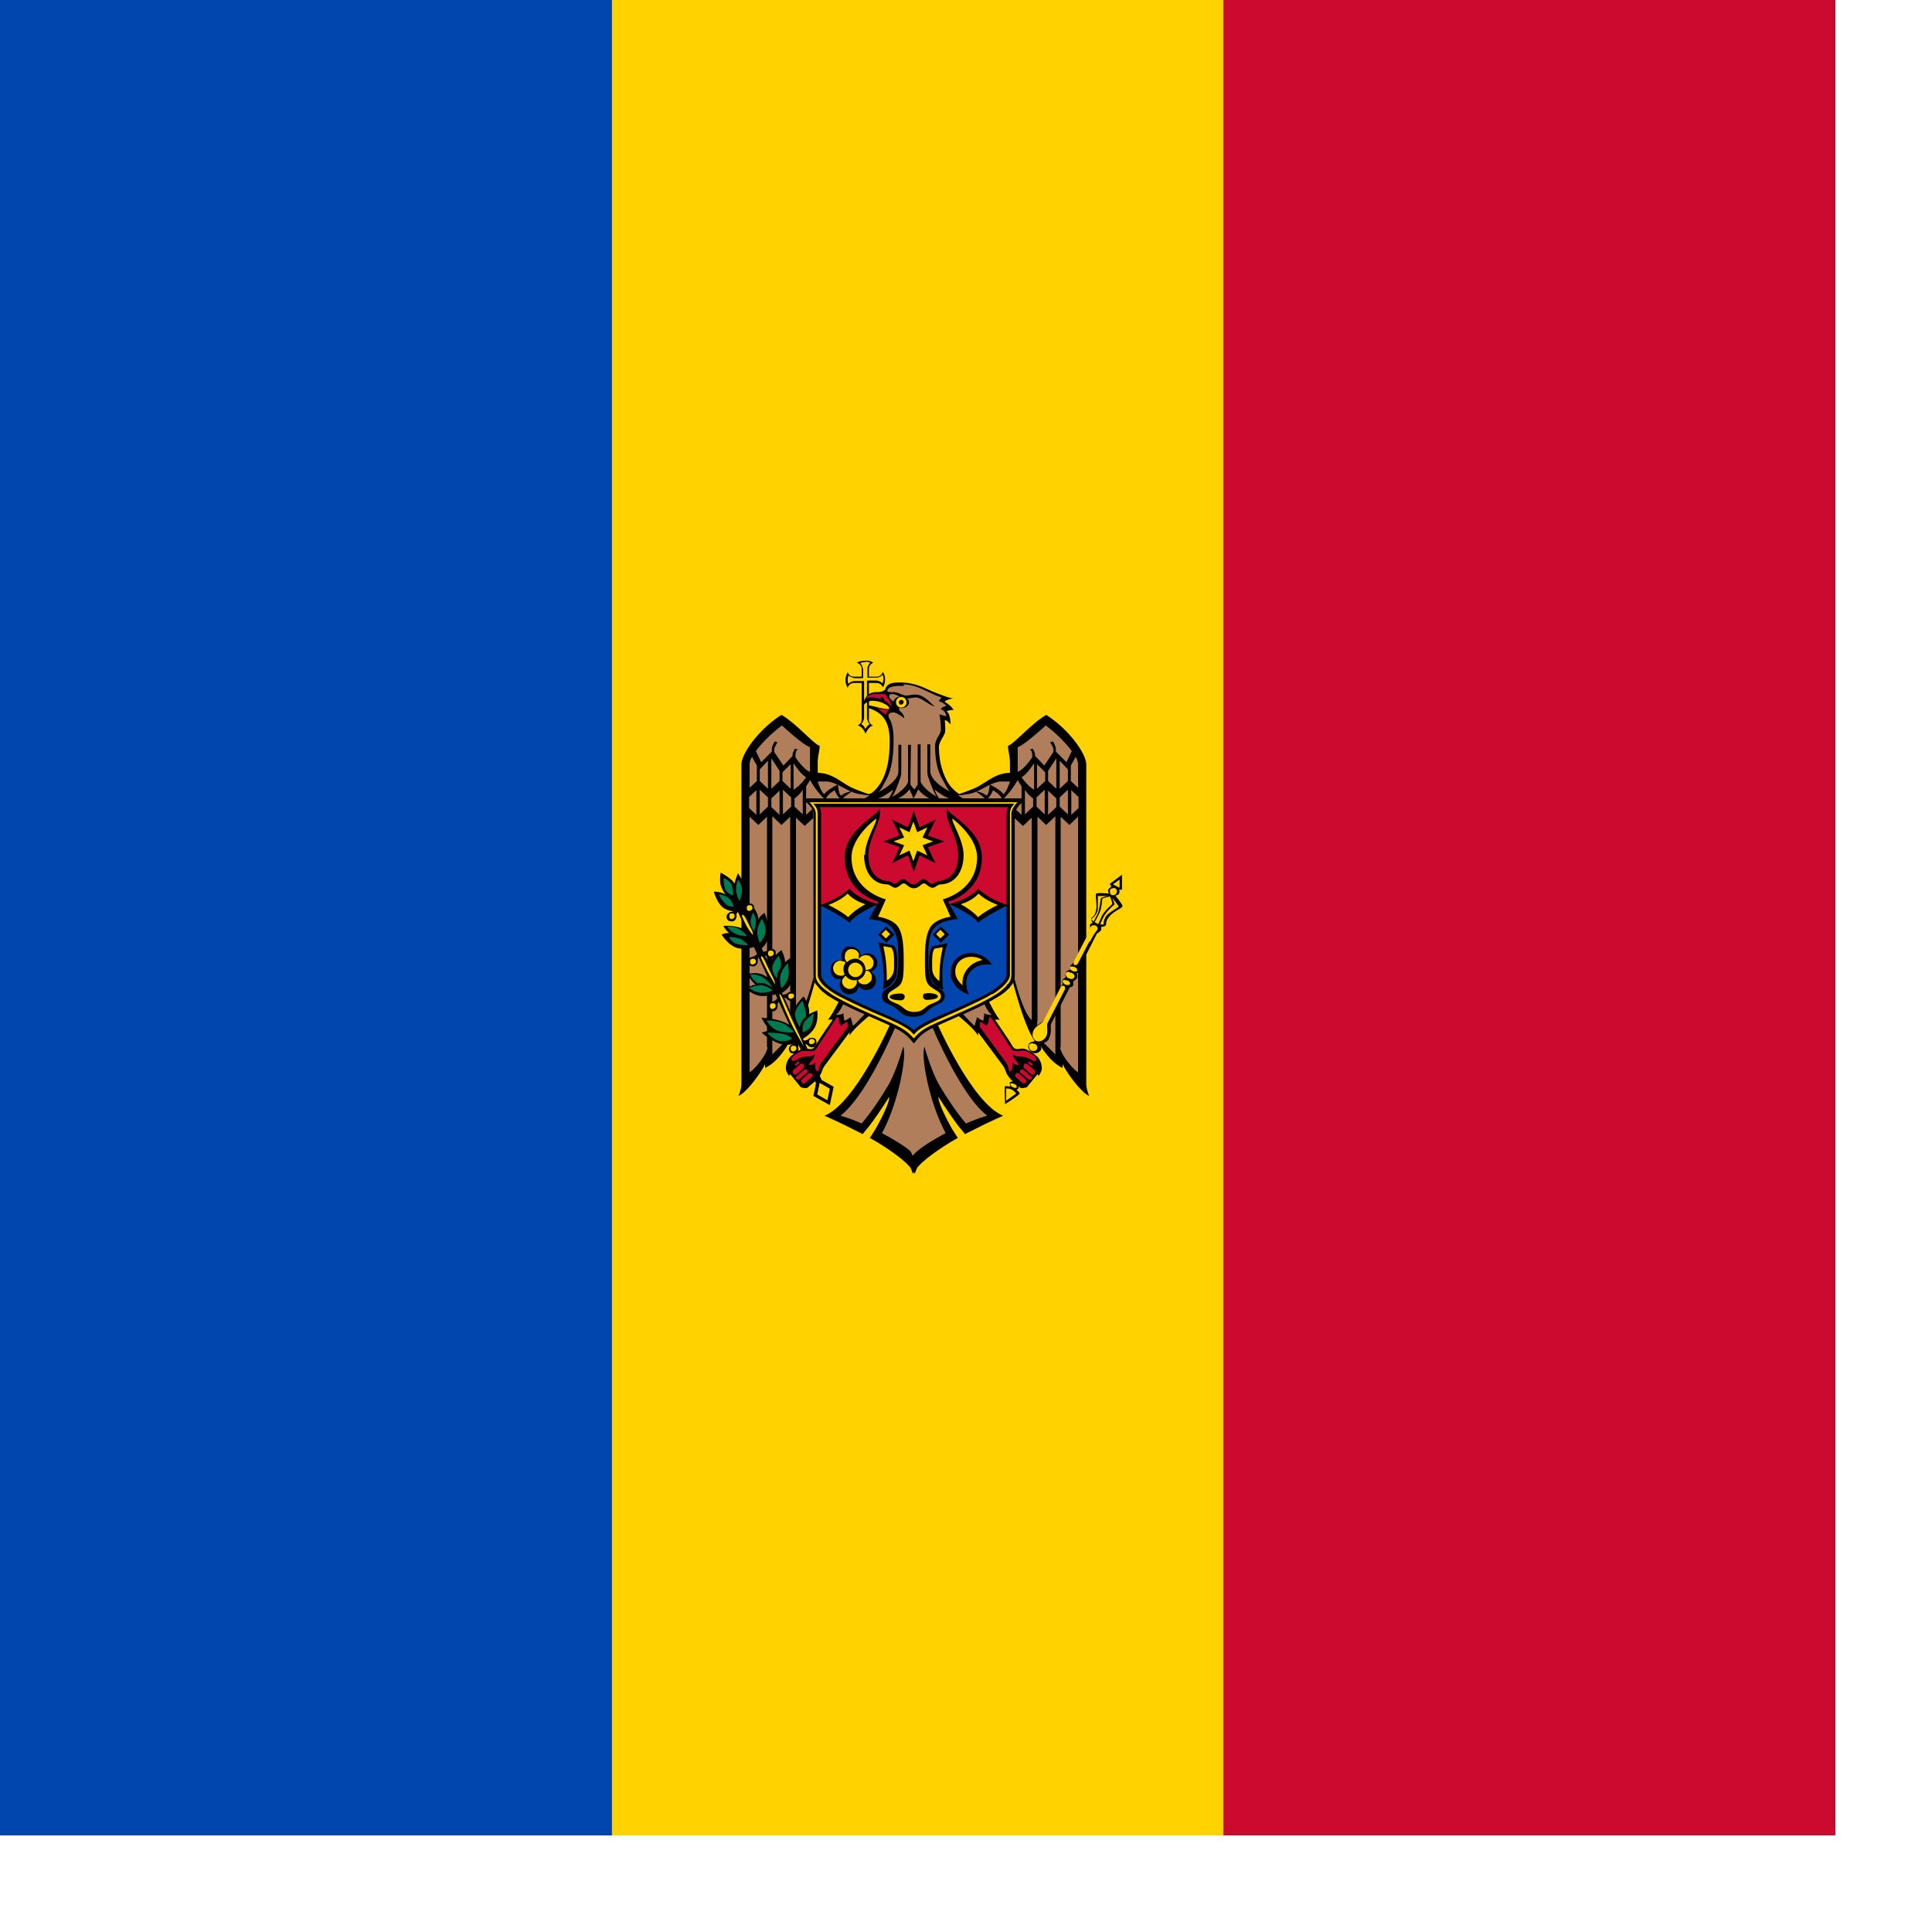 <svg xmlns="http://www.w3.org/2000/svg" viewBox="0 0 40 40"><defs><clipPath><path fill="none" stroke-width="0" d="M0 0h38v38H0z"/></clipPath></defs><g fill-rule="evenodd" clip-path="url(#a)"><path fill="#cc092f" d="M0 0h38v38H0z"/><path fill="#ffd200" d="M0 0h25.33v38H0z"/><path fill="#0046ae" d="M0 0h12.67v38H0z"/></g><path fill-rule="evenodd" d="M17.9 13.68c-.06 0-.11.01-.16.04.06.02.1.07.1.13v.16h-.16c-.06 0-.11-.04-.13-.09-.06.1-.06.22 0 .32.02-.06.07-.1.13-.1h.16v.75s0 .05-.02.08c-.02.02-.04.04-.06.05.07.01.14.11.16.17.02-.05.08-.16.16-.17-.03 0-.05-.03-.07-.05s-.02-.05-.02-.08v-.75h.16c.06 0 .11.04.13.09.06-.1.06-.22 0-.32-.02.06-.07.1-.13.1h-.16v-.16c0-.06.04-.11.09-.13-.05-.03-.1-.05-.16-.04Z"/><path fill="#ffd200" fill-rule="evenodd" d="M17.9 13.71s-.06 0-.09.02c.02.02.03.03.04.06 0 .02.02.05.02.07v.18h-.18s-.09-.02-.12-.06c-.01.03-.02.06-.02.09s0 .06.02.09c.03-.04.08-.06.13-.06h.19v.77s-.02.09-.06.12c.02.01.04.03.06.05l.03.06c0-.02.02-.04.03-.06.02-.02.04-.04.06-.05-.02-.01-.03-.03-.04-.05 0-.02-.02-.04-.02-.07v-.78h.19s.05 0 .07.02c.02 0 .04.02.06.04.01-.03.02-.06.02-.09s0-.06-.02-.09c-.03.04-.08.06-.13.06h-.18v-.18s0-.05.02-.07c0-.02.02-.04.04-.06a.3.3 0 0 0-.09-.02"/><path fill-rule="evenodd" d="M19.86 16.44a.8.8 0 0 1-.23-.23c-.13-.22-.19-.48-.19-.75 0-.11.13-.24.13-.33 0-.07 0-.15-.01-.22.05 0 .12.09.12.09s0-.23-.08-.27c0 0 .03-.03.14-.03-.03-.08-.18-.17-.18-.17 0-.01.02-.03.04-.03.04-.02.08-.03.13-.04-.05-.01-.1-.02-.15-.04-.14-.05-.27-.1-.4-.16-.17-.08-.35-.13-.54-.13-.08 0-.19 0-.25.05-.06.04-.05.09-.08.11-.05.04-.13.04-.17.04-.26 0-.27.28-.27.28s.07-.1.19-.1c.2 0 .35.11.35.15 0 .02-.02.02-.02.02-.13 0-.32-.07-.43-.08v.05c.23.08.46.19.46.69 0 .32-.04.64-.2.89a.8.8 0 0 1-.23.23l.94.17.94-.17Z"/><path fill-rule="evenodd" d="m18.92 16.23-.94.21s-.24-.08-.38-.15c-.25-.14-.38-.28-.67-.29v-.22c0-.12.04-.23.04-.34-.12-.03-.47-.45-.79-.64-.47.3-.83.8-.83 1.03v6.62c0 .1-.06.24-.06.24.17-.07.48-.5.55-.66v.08c.26-.12.45-.43.53-.59v.08c.24-.2.53-1.39.53-1.39l.49.48s-.18.36-.25.42h.1c-.03.05-.28.4-.35.53-.07.12-.12.07-.23.07-.09 0-.3.15-.33.21a.36.36 0 0 0-.06.2c0 .07.07.16.07.16 0-.02.01-.03.02-.04l.22.27s.12.04.15 0c.09-.08.17-.13.25-.25.04-.06.04-.12.09-.19l.52-.7v.07c.09-.16.47-.46.47-.46l.39.18s-.73 1.68-1.38 1.94c0 0 .28.12.63.3l.16.08.14-.17c.21-.28.41-.6.41-.6.01.08-.1.34-.28.66l-.12.19.14.08c.34.21.67.44.79.66l.08-.21-.08-.21v-7.39l.04-.11-.04-.17Z"/><path fill="#b07e5b" fill-rule="evenodd" d="M18.92 23.9c-.12-.13-.38-.29-.66-.44.34-.62.52-1.6.44-1.79 0 0-.14.51-.31.8-.16.27-.36.57-.55.79-.14-.06-.29-.12-.44-.16.57-.44 1.16-1.89 1.16-1.89l-.6-.28s-.23.26-.3.31c0 0-.03-.13-.05-.18 0 0-.09.07-.13.07l-.02-.15c-.06.04-.16.03-.16.03.09-.04.19-.29.19-.29l-.58-.77s-.2.97-.43 1.17v-4.19l.18.17.28-.26v-.2l-.25.23v-.59s.06-.09.08-.13c.04.07.17.28.32.41.02-.1.19-.2.19-.2s.06.16.15.2c.03-.06.22-.18.22-.18s-.16.02-.23.09c-.06-.01-.07-.23-.07-.23s-.24.12-.28.2c-.05-.01-.12-.19-.14-.26h.18c.07 0 .15.03.24.07.1.05.2.11.3.15.12.05.3.06.35.07-.06.04-.13.08-.2.12 0 0 .28 0 .48-.1.07-.04.14-.09.21-.14-.03.09-.08.17-.14.24.29-.02.44-.19.48-.25.03.07.06.14.11.2h.11v7.18l-.11.21Zm-2.15-8.44v.52c-.11-.04-.24-.21-.3-.3v-.05s0-.04.01-.06c0-.02.02-.04.04-.05l-.06-.02s-.05.08-.05.12v.03l-.19.2-.19-.28v-.07s.04-.1.07-.13l-.06-.02s-.06.1-.06.15v.06l-.22.22-.11-.23c.13-.18.34-.38.54-.53 0 0 .43.4.58.45Zm-1.1.38v.33l-.15.14v-.48c0-.06.02-.11.05-.16l.1.18Zm.47.13v.2l-.17.16v-.63l.17.26Zm-.24.36-.17-.16v-.24l.17-.18zm.79-.24a.9.9 0 0 1-.26.26v-.55s.15.24.26.29m-.32-.27v.51l-.17-.16v-.18zm-.71.54v.51l-.15-.14v-.23zm.24.16v.18l-.17.16v-.51l.17.16Zm.24-.16v.51l-.17-.16v-.18l.17-.16Zm.24.16v.18l-.17.16v-.51l.17.16Zm.24.34-.17-.16v-.17c.06-.04.12-.1.17-.18zm-.44.22.18-.17v4.19l.02.34-.39.39V16.9l.18.17Zm-.29 4.6c0 .13-.25.45-.37.52v-5.29l.18.17.18-.17v4.77Z"/><path fill="#cc092f" fill-rule="evenodd" d="m17.41 21.24.13-.09.02.1-.55.75c-.04.05-.07.19-.07.19s-.06-.03-.06-.08V22c-.02.02-.03.03-.06.04-.02 0-.04.01-.07.01 0-.06.12-.13.12-.22-.09.07-.17.03-.27.06-.11.04-.15.08-.18.08-.02 0-.04-.04-.03-.06.01-.04.15-.14.25-.16.02 0 .21.04.25-.02l.43-.66s.03 0 .04-.02c0 0 0 .12.04.16Zm-.86.74v.03l-.06.05h-.03v-.03l.06-.05h.01Zm.09.06s.02.05 0 .07-.15.13-.15.13c-.02.02-.05.01-.07-.01a.09.09 0 0 1 0-.07l.15-.13s.02 0 .03-.01c.02 0 .03 0 .04.02m.08.1v.06s0 .01-.01.01-.15.13-.15.13c-.02.02-.05.01-.07 0s-.01-.02-.01-.03 0-.02.02-.03l.15-.13.02-.01c.02 0 .03 0 .04.02Zm.05.08h.02s.01 0 .02.01c.02.02.02.05 0 .07l-.15.13s-.02.01-.03 0c-.01 0-.02 0-.03-.02s-.01-.02-.01-.03 0-.02.01-.03l.15-.13z"/><path fill-rule="evenodd" d="m18.92 16.23.94.21s.24-.08.38-.15c.25-.14.38-.28.67-.29v-.22c0-.12-.04-.23-.04-.34.12-.03.47-.45.79-.64.47.3.83.8.83 1.03v6.62c0 .1.06.24.06.24-.17-.07-.48-.5-.55-.66v.08c-.26-.12-.45-.43-.53-.59v.08c-.24-.2-.53-1.39-.53-1.39l-.49.48s.18.36.25.42h-.1c.03.05.28.4.35.53.07.12.12.07.23.07.09 0 .3.15.33.21.04.06.06.13.06.2s-.07.16-.07.16c0-.02-.01-.03-.02-.04l-.22.27s-.12.04-.15 0c-.09-.08-.17-.13-.25-.25-.04-.06-.04-.12-.09-.19l-.52-.7v.07c-.09-.16-.47-.46-.47-.46l-.39.18s.73 1.68 1.38 1.94c0 0-.28.12-.63.3l-.16.08-.14-.17c-.21-.28-.41-.6-.41-.6-.01.08.1.34.28.66l.12.19-.14.08c-.34.21-.67.44-.79.66l-.08-.21.08-.21v-7.39l-.04-.11.04-.17Z"/><path fill="#b07e5b" fill-rule="evenodd" d="M18.92 23.9c.12-.13.38-.29.66-.44-.34-.62-.52-1.6-.44-1.79 0 0 .14.51.31.8.16.27.36.57.55.79.14-.06.29-.12.44-.16-.57-.44-1.16-1.89-1.16-1.89l.6-.28s.23.26.3.31c0 0 .03-.13.05-.18 0 0 .09.07.13.07l.02-.15c.06.04.16.03.16.03-.09-.04-.19-.29-.19-.29l.58-.77s.2.97.43 1.17v-4.19l-.18.17-.28-.26v-.2l.25.23v-.59s-.06-.09-.08-.13c-.04.07-.17.28-.32.41-.02-.1-.19-.2-.19-.2s-.06.16-.15.2c-.03-.06-.22-.18-.22-.18s.16.02.23.09c.06-.01.07-.23.07-.23s.24.12.28.2c.05-.01.12-.19.14-.26h-.18c-.07 0-.15.03-.24.07-.1.05-.2.11-.3.15-.12.05-.3.06-.35.07.06.04.13.08.2.12 0 0-.28 0-.48-.1-.07-.04-.14-.09-.21-.14.03.09.08.17.14.24a.63.63 0 0 1-.48-.25c-.03.07-.06.14-.11.2h-.11v7.18l.11.21Zm2.15-8.44v.52c.11-.04.24-.21.3-.3v-.05s0-.04-.01-.06c0-.02-.02-.04-.04-.05l.06-.02s.05.08.05.12v.03l.19.2.19-.28v-.07s-.04-.1-.07-.13l.06-.02s.06.1.06.15v.06l.22.22.11-.23a2.7 2.7 0 0 0-.54-.53s-.43.4-.58.45Zm1.1.38v.33l.15.14v-.48c0-.06-.02-.11-.05-.16l-.1.18Zm-.47.13v.2l.17.16v-.63l-.17.26Zm.24.36.17-.16v-.24l-.17-.18zm-.79-.24c.04.06.15.2.26.26v-.55s-.15.24-.26.29m.32-.27v.51l.17-.16v-.18zm.71.54v.51l.15-.14v-.23zm-.24.16v.18l.17.16v-.51l-.17.16Zm-.24-.16v.51l.17-.16v-.18l-.17-.16Zm-.24.16v.18l.17.16v-.51l-.17.16Zm-.24.34.17-.16v-.17a.6.6 0 0 1-.17-.18zm.44.22-.18-.17v4.19l-.02.34.39.39V16.9l-.18.17Zm.29 4.6c0 .13.25.45.37.52v-5.29l-.18.17-.18-.17v4.77Z"/><path fill="#cc092f" fill-rule="evenodd" d="m20.43 21.24-.13-.09-.02.1.55.75c.04.05.07.19.07.19s.06-.03.06-.08V22c.02.02.03.03.06.04.02 0 .04.01.07.01 0-.06-.12-.13-.12-.22.09.07.17.03.27.06.11.04.15.08.18.08.02 0 .04-.04.03-.06-.01-.04-.15-.14-.25-.16-.02 0-.21.04-.25-.02l-.43-.66s-.03 0-.04-.02c0 0 0 .12-.04.16Zm.86.74v.03l.06.05h.03v-.03l-.06-.05h-.01Zm-.09.06s-.02.05 0 .07.15.13.15.13c.02.02.05.01.07-.01.01-.02.01-.05 0-.07l-.15-.13s-.02 0-.03-.01c-.02 0-.03 0-.04.02m-.08.1v.06s0 .01.01.01.15.13.15.13c.02.02.05.01.07 0s.01-.02.01-.03 0-.02-.02-.03l-.15-.13-.02-.01c-.02 0-.03 0-.04.02Zm-.05.08h-.02s-.01 0-.02.01c-.02.02-.02.05 0 .07l.15.13s.02.01.03 0 .02 0 .03-.02.01-.02.01-.03 0-.02-.01-.03l-.15-.13z"/><path fill="#b07e5b" fill-rule="evenodd" d="M18.7 14.17c.24 0 .41.11.64.21.06.03.12.05.16.06-.03.02-.05.05-.06.08 0 0 .1.02.15.1 0 0-.1.01-.11.07.05 0 .11.07.11.14l-.14-.04c.02.11.03.22.03.32 0 .09-.12.19-.12.33 0 .46.12.64.2.78.03.06.06.12.11.17-.24-.13-.41-.28-.41-.43v-.55h-.06v.55c0 .11.03.16.03.16.04.12.11.3.16.37-.22-.12-.33-.27-.33-.32v-.76H19v.83s-.05.09-.07.1a.4.4 0 0 1-.08-.1v-.05l.01-.77h-.06v.76c0 .05-.11.2-.33.32.05-.07.12-.25.16-.37 0 0 .03-.05.03-.16v-.55h-.06v.55c0 .15-.18.3-.41.43a.6.6 0 0 0 .11-.17c.09-.16.2-.35.2-.91 0-.21-.03-.35-.09-.45-.02-.03-.04-.12.09-.12.07 0 .22.12.22.12 0-.06-.04-.11-.08-.14 0 0-.02-.02-.02-.03s0-.02-.01-.03c0-.03.03-.06.06-.08.02 0-.26-.06-.26-.18 0-.03.02-.04.07-.04.07 0 .2.09.3.09.08 0 .11-.02.19-.02.1 0 .31.19.38.18-.08-.05-.21-.24-.4-.24-.07 0-.13.02-.19.02-.08 0-.16-.07-.25-.07-.06 0-.12 0-.13-.01-.02-.03 0-.04.01-.06.03-.04.11-.05.2-.06h.13Z"/><path fill="#cc092f" fill-rule="evenodd" d="M17.92 14.47c.04-.06.11-.1.18-.1h.23c.02.06.13.16.13.27 0 0-.11-.2-.42-.2-.04 0-.09 0-.13.03Zm.5.21s-.07.07-.08.11c-.06-.02-.18-.14-.18-.14s.1.06.26.04Z"/><path fill-rule="evenodd" d="M18.31 14.5s-.08-.02-.08-.05.04-.03.06 0c.01.02.02.04.02.06ZM18.66 14.66c.09 0 .16-.05.16-.12s-.07-.12-.16-.12-.16.05-.16.12.07.12.16.12"/><path fill="#ffd200" fill-rule="evenodd" d="M18.66 14.65c.06 0 .11-.05.11-.11s-.05-.11-.11-.11-.11.05-.11.11.05.11.11.11"/><path fill-rule="evenodd" d="M18.66 14.59s.05-.02.05-.05-.02-.05-.05-.05-.05.02-.05.05.02.05.05.05M16.92 22.31l.34.19-.08.38-.34-.19z"/><path fill-rule="evenodd" d="m15.32 18.65-.12.06 1.39 3.05h.15zm1.64 3.6-.1.1.06.14.12-.06-.08-.19Z"/><path fill-rule="evenodd" d="M15.76 21.06s.12.24.21.28c-.05-.01-.2.04-.2.04s.26.24.49.25c.19.01.28-.08.28-.08l-.04-.2a.76.76 0 0 0-.3-.2c-.19-.07-.44-.08-.44-.08Zm.88-.43s-.16.14-.21.3c-.04.16.03.34.03.34l.14.25s.19-.1.27-.25.05-.35.05-.35-.15.06-.17.08c.03-.17-.11-.37-.11-.37m-.52-.06s-.18.06-.36.05c-.17-.01-.31-.15-.31-.15s.14-.1.21-.08c-.08-.03-.19-.22-.19-.22s.16-.05.3 0 .26.21.26.21zm.06-.9s.09.19.07.26c.03-.04.14-.11.14-.11s.07.31 0 .5c-.06.19-.25.26-.25.26l-.21-.41s-.03-.15.03-.27c.07-.12.22-.23.22-.23m-1.2-.5s.2-.02.38.05c.15.06.2.18.2.18l.07.2s-.22.08-.39.02-.3-.27-.3-.27.12-.05.17-.03c-.07-.03-.14-.16-.14-.16Zm.63-.37s.09.11.09.24c.02-.07.13-.14.13-.14s.11.27.09.46-.19.31-.19.31l-.2-.38s-.07-.16-.05-.28.12-.21.12-.21Zm-.69-.73s-.04.21.03.33c.05.11.09.13.09.13-.1-.07-.26-.07-.26-.07s.06.23.19.33.34.08.34.08.14-.18.13-.38-.16-.41-.16-.41-.06.13-.07.22c-.04-.1-.28-.23-.28-.23Zm1.63 3.48v.07c.13 0 .15-.01.18.03.03.03.08.04.12.03.02-.01.04-.03.05-.06s0-.05 0-.08c-.02-.05-.07-.06-.12-.05-.03 0-.05.03-.07.04-.05.02-.17.02-.17.02Z"/><path fill-rule="evenodd" d="m16.54 21.48.06.04c-.06.11-.08.11-.07.16v.07c0 .02-.02.04-.04.05s-.05.02-.08.01c-.03 0-.05-.02-.06-.04-.03-.05-.02-.09.02-.13.02-.02.05-.02.07-.04.04-.03.1-.13.1-.13Zm-.42-.89v.07c.13 0 .15-.01.18.03.03.03.08.04.12.03.05-.02.07-.08.05-.13s-.07-.06-.12-.05c-.03 0-.05.03-.07.04-.04.02-.17.02-.17.02Z"/><path fill-rule="evenodd" d="m16.14 20.62.05.05c-.08.09-.1.1-.09.15 0 .05-.02.09-.06.11-.02.01-.05.01-.08 0-.03 0-.05-.03-.06-.05-.02-.05 0-.09.04-.12.02-.02.05-.02.08-.03.05-.02.12-.11.12-.11m-.44-.91v.07c.13 0 .15-.01.18.03q.015.03.06.03h.07c.02-.01.04-.03.05-.06v-.08c-.02-.05-.07-.06-.12-.05-.03 0-.05.03-.07.04-.04.02-.17.02-.17.02"/><path fill-rule="evenodd" d="m15.73 19.69.05.05c-.08.09-.1.1-.09.15 0 .05-.02.09-.06.11-.02.01-.05.01-.08 0-.03 0-.05-.03-.06-.05-.02-.05 0-.09.04-.12.02-.02.05-.02.08-.03.05-.02.12-.11.12-.11m-.48-.92v.07c.13 0 .15-.01.18.03.02.02.03.03.06.03h.07c.02-.01.04-.03.05-.06v-.08c-.02-.05-.07-.06-.12-.05-.03 0-.05.03-.07.04-.04.02-.17.02-.17.02"/><path fill-rule="evenodd" d="m15.29 18.76.05.05c-.08.09-.1.1-.09.15 0 .05-.02.09-.06.11-.02.01-.05.01-.08 0-.03 0-.05-.03-.06-.05-.02-.05 0-.09.04-.12.02-.02.05-.02.08-.03.05-.02.12-.11.12-.11"/><path fill="#ffd200" fill-rule="evenodd" d="m16.97 22.42.21.12-.05.24-.21-.12zm-.93-2.05s-.11-.18-.16-.28c-.05-.11-.15-.28-.12-.29s.07.07.12.19c.05.11.2.37.16.39Zm-.46-1.02s-.09-.11-.14-.21c-.05-.11-.1-.19-.07-.2s.08.08.12.17.13.23.09.24m1.06 2.31s-.19-.31-.31-.58-.21-.49-.19-.5c.03-.01.13.24.25.51s.27.56.24.57ZM16.81 21.62s.06-.02.06-.05-.02-.06-.06-.06-.06.02-.06.06.02.05.06.05M16.43 21.77s.06-.02.06-.06-.02-.06-.06-.06-.06.02-.06.06.02.06.06.06M16.38 20.68s.06-.02.06-.06-.02-.05-.06-.05-.06.02-.06.05.02.06.06.06M16 20.89s.06-.02.06-.06-.02-.06-.06-.06-.06.02-.06.06.02.06.06.06M15.96 19.8s.06-.02.06-.06-.02-.06-.06-.06-.06.02-.06.06.02.06.06.06M15.59 19.97s.06-.02.06-.06-.02-.06-.06-.06-.06.02-.06.06.02.06.06.06M15.52 18.86s.06-.02.06-.06-.02-.06-.06-.06-.06.02-.06.06.02.06.06.06M15.15 19.03s.06-.02.06-.06-.02-.06-.06-.06-.05.02-.05.06.02.06.05.06"/><path fill="#007a50" fill-rule="evenodd" d="M14.98 18.18s0 .15.04.24c.05.09.16.12.16.12s0-.15-.04-.24a.3.3 0 0 0-.16-.12m-.11.34s.13 0 .21.07c.08.06.11.18.11.18-.06 0-.12-.01-.16-.05a.7.7 0 0 1-.15-.2Zm.41-.31c-.03.07-.04.14-.04.21 0 .11.07.23.07.23s.06-.13.05-.24c0-.11-.07-.17-.08-.2m-.22.98c.04.06.1.11.16.14.1.05.25.05.25.05a.8.8 0 0 0-.17-.15c-.1-.05-.24-.05-.24-.05Zm.03.21s.05.09.13.13c.09.04.27.04.27.04-.04-.05-.1-.1-.16-.13-.09-.04-.24-.04-.24-.04m.5-.5c-.03.06-.05.12-.05.18 0 .1.07.2.07.2s.04-.12.04-.22c0-.06-.03-.12-.06-.17Zm.19.12s-.09.12-.1.25c-.01.12.05.25.05.25s.11-.11.12-.23-.07-.26-.07-.26Zm-.25 1.15s.03.07.05.09c.03.04.07.07.1.1a.3.3 0 0 1 .14 0c.08.02.18.09.18.09s-.11-.17-.23-.23c-.08-.04-.16-.05-.24-.04Zm-.01.28s.14-.06.26-.05c.12.02.22.11.22.11s-.16.06-.28.04a.4.4 0 0 1-.21-.1Zm.61-.67s-.13.13-.14.25.1.23.1.23c0-.04 0-.08.01-.12.02-.04.04-.07.06-.1.01-.04.01-.07.01-.11 0-.05-.03-.1-.05-.14Zm.18.16s-.12.12-.15.25.02.27.02.27.11-.09.14-.22-.01-.3-.01-.3m.3.78c.03.07.05.14.07.21.01.09 0 .13 0 .13s-.06.05-.08.09c-.03.04-.04.12-.04.12s-.11-.17-.1-.29c.02-.12.14-.25.14-.25Zm.24.26s-.14.1-.2.19a.34.34 0 0 0-.03.2c.03 0 .06-.02.09-.04s.05-.04.07-.07c.06-.1.07-.28.07-.28m-.95.4s.21 0 .33.03c.13.03.17.1.17.1s-.14.07-.27.04-.24-.16-.24-.16Zm-.03-.25s.09.15.21.2c.17.07.36.04.36.04s-.1-.13-.25-.19c-.14-.06-.33-.05-.33-.05Z"/><path fill-rule="evenodd" d="m22.98 18.3.03.06s-.05.03-.06.05c-.02.04.01.09.01.09s-.23-.02-.26 0 .01.18 0 .31c-.03.19-.1.17-.11.21 0 .03.03.09.03.09s-.04.01-.05.03c-.01.03.01.08 0 .12l-.34.67s-.05.04-.07.07c0 .03-.01.05 0 .08 0 0-.06 0-.09.05-.01.03-.02.07 0 .11-.01 0-.02 0-.04.02-.01 0-.02.02-.03.03-.02.04.01.06 0 .08l-.38.74c-.03.07-.15.08-.22.22-.02.04-.03.08-.02.12 0 .04.02.08.05.11 0 0-.1 0-.13.06-.03.05 0 .13.07.17s.15 0 .18-.05-.03-.14-.03-.14c.04 0 .08 0 .12-.02s.07-.05.08-.09c.07-.14.01-.24.05-.31l.38-.74s.05 0 .07-.04v-.08a.3.3 0 0 0 .08-.07c.02-.04-.01-.1-.01-.1.03 0 .05-.03.06-.05.02-.04 0-.07.02-.1l.34-.67s.08-.05.09-.08v-.06s.06 0 .09-.03c.03-.02-.03-.07.1-.21.1-.1.25-.15.25-.19s-.15-.22-.15-.22.06 0 .08-.04c.01-.03.01-.06 0-.08h.06v-.31l-.24.18Zm-2.07 4.14v.06s-.08-.02-.1-.01 0 .37 0 .37.3-.19.3-.22-.07-.08-.07-.08c.01 0 .02 0 .03-.01 0 0 .02-.02.02-.03 0-.02.01-.08-.06-.11a.14.14 0 0 0-.07-.02q-.03 0-.06.03Z"/><path fill="#ffd200" fill-rule="evenodd" d="m23.04 18.31.14.07v-.17zm-.06.1s-.01.09.02.11c.04.03.09.01.11-.02.03-.04.01-.09-.02-.11-.01 0-.03-.01-.05 0-.03 0-.05.02-.06.04Zm-.25.13v.25c0 .1-.04.13-.06.17-.02.03-.08.07-.08.07l.05.05s.03-.05.08-.15c.06-.12.06-.33.08-.34.05-.02.09-.03.14-.04h-.22Zm.01.59c.02-.05.05-.11.07-.16.07-.14.22-.24.22-.26 0-.03-.05-.15-.05-.15s-.13.03-.15.04c-.02.02-.01.2-.08.33-.03.05-.05.11-.09.16l.07.04Zm.34-.41s-.17.14-.23.26c-.05.1-.07.16-.07.16h.07s0-.06.01-.09c.02-.04.02-.08.1-.14.09-.07.2-.13.2-.14 0-.02-.13-.18-.13-.18.02.05.03.09.05.14Zm-.51.77c.1-.2.14-.22.15-.24.01-.03.01-.06-.04-.09-.01 0-.03-.01-.05 0-.01 0-.02 0-.03.01l-.02.02c-.01.03 0 .06-.11.26l-.24.46v.06l.01.01h.04c.01 0 .02-.01.03-.02l.24-.46Zm-.42.53s0 .06.05.08c.04.02.08.02.1 0 .01-.03-.01-.06-.05-.08-.02 0-.04-.01-.06-.01s-.03 0-.04.02Zm-.09.13s0 .08.06.1c.05.03.1.02.12-.01s0-.08-.06-.1c-.02 0-.04-.01-.05-.02-.03 0-.05 0-.06.03Zm-.06.15s0 .06.05.08c.04.02.08.02.1 0 .01-.03 0-.06-.05-.08-.02 0-.04-.01-.06-.01h-.02s-.01 0-.02.02Zm-.04.14-.36.7c-.03.06-.15.09-.2.19s-.01.19.05.22.16 0 .21-.09c.05-.1 0-.22.03-.28l.36-.7v-.04c0-.01-.01-.02-.02-.03H22c-.02 0-.03.01-.04.03m-.66 1.2s0 .09.05.11.1.01.12-.03 0-.09-.05-.11c-.02 0-.04-.01-.05-.01-.03 0-.05.01-.07.04m-.35.79h-.02s-.01 0-.01.01c-.01.02.01.05.05.07s.07.02.08 0-.01-.05-.05-.07c-.02 0-.03-.01-.05-.01m-.12.1v.26l.21-.15s-.05-.06-.09-.08-.08-.03-.12-.02Zm.13-5.68c0-.14.18-.28.18-.28h-4.48s.18.14.18.28v3.34c0 .07.02.14.07.2.04.06.13.14.23.21.29.19.79.39 1.16.56.31.14.44.2.6.4.16-.2.29-.26.6-.4.37-.17.86-.37 1.16-.56.1-.06.19-.15.23-.21.05-.06.07-.13.07-.2z"/><path fill="#cc092f" fill-rule="evenodd" d="M16.97 18.74v-1.89c0-.06-.02-.12-.05-.17h4.01s-.06.11-.05.17v1.89l-1.95.59-1.95-.59Z"/><path fill="#0046ae" fill-rule="evenodd" d="m20.87 18.74-1.21-.02h-1.49l-1.21.02v1.45c0 .07.08.24.51.46.72.36 1.27.53 1.44.73.17-.2.72-.37 1.44-.73.44-.22.51-.39.51-.46v-1.45Z"/><path fill-rule="evenodd" d="M19.63 18.67s.7-.18.7-.92c0-.58-.7-.87-.72-1.01-.07.24.23.57.23.97 0 .51-.38.53-.38.53-.09 0-.12.06-.16.06-.07 0-.11-.1-.18-.1s-.12.11-.21.11-.14-.11-.21-.11-.11.09-.18.1c-.03 0-.07-.06-.16-.06 0 0-.38-.02-.38-.53 0-.39.3-.72.23-.97-.02.14-.72.43-.72 1.01 0 .75.7.92.7.92l-.2.36s.29.01.44.14c.18.16.17.49.17.73 0 .19-.02.39-.12.48-.13.11-.22.12-.22.25 0 .11.08.13.22.2.17.09.17.22.43.22s.25-.12.43-.22c.14-.07.22-.09.22-.2 0-.13-.09-.14-.22-.25-.1-.08-.12-.28-.12-.48 0-.24-.02-.58.17-.73.15-.13.44-.14.44-.14zm-.71-1.88-.12.34-.33-.16.16.33-.34.12.34.12-.16.33.33-.16.12.34.12-.34.33.16-.16-.33.34-.12-.34-.12.16-.33-.33.16zm-.74 1.93s-.43-.11-.59-.32c-.18.16-.39.27-.62.34 0 0 .35.16.62.36.12-.18.59-.38.59-.38"/><path fill-rule="evenodd" d="M19.66 18.72s.47.21.59.38c.27-.2.62-.36.62-.36-.23-.07-.44-.18-.62-.34-.16.21-.59.32-.59.32m-1.31.46-.17.17.17.17.17-.17zm1.13 0-.17.17.17.17.17-.17zm-1.18.98c0 .11 0 .22-.02.32 0 0 .24-.07.28-.31.02-.11.05-.53-.07-.6l-.31-.06c.07.21.11.42.11.64Zm1.02-.58c-.11.07-.09.48-.07.6.05.24.28.31.28.31-.02-.11-.02-.22-.02-.32 0-.22.04-.44.11-.64l-.31.06Zm-1.75.01a.19.19 0 0 0-.14.24c0 .02.01.03.02.05h-.07c-.03 0-.05 0-.08.02-.02.01-.05.03-.06.05-.02.02-.03.04-.04.07 0 .03-.01.05 0 .08 0 .03.01.05.02.08.01.02.03.04.05.06s.05.03.07.03h.08c0 .01-.02.03-.02.04q-.03.075 0 .15a.2.2 0 0 0 .26.11c.05-.02.09-.06.11-.11s0-.03.01-.05c0 .01.02.03.03.04.08.07.21.06.28-.02s.06-.21-.02-.28c-.01-.01-.03-.02-.04-.03.02 0 .03-.01.04-.02.04-.03.08-.07.09-.12s0-.11-.03-.15c-.04-.06-.11-.1-.18-.09q-.045 0-.09.03c-.01 0-.03.02-.04.03 0-.05-.02-.1-.06-.14a.2.2 0 0 0-.14-.06h-.05Zm2.11.58c.02.2.19.37.39.42a.33.33 0 0 1-.06-.19c-.03-.24.16-.43.41-.43.04 0 .08 0 .12.01a.52.52 0 0 0-.44-.25c-.25 0-.44.2-.41.44Z"/><path fill="#ffd200" fill-rule="evenodd" d="M17.89 17.7c0 .38.2.61.48.61.05 0 .11.07.16.07.08 0 .13-.09.18-.09.06 0 .1.1.21.1s.15-.1.21-.1c.05 0 .1.09.18.09.05 0 .11-.07.16-.07.27 0 .48-.23.48-.61 0-.31-.26-.69-.23-.75 0 0 .51.37.51.8 0 .7-.71.87-.71.87l.16.36s-.22.03-.35.14c-.18.14-.18.53-.18.79 0 .31.01.44.12.52.12.09.21.11.21.2 0 .08-.09.11-.21.16-.14.06-.15.16-.34.16s-.21-.1-.34-.16c-.12-.05-.21-.08-.21-.16 0-.09.09-.11.21-.2.11-.08.12-.21.12-.52 0-.26 0-.65-.18-.79-.13-.11-.35-.14-.35-.14l.16-.36s-.71-.17-.71-.87c0-.43.51-.8.51-.8.03.06-.23.44-.23.75Zm.76 2.87c-.14 0-.23.03-.23.07s.09.07.23.07c.04 0 .08-.02.08-.07 0-.02 0-.04-.02-.05a.08.08 0 0 0-.05-.02Zm.53 0h-.03s-.02 0-.02.01l-.02.02v.03c0 .05.04.07.08.07.14 0 .23-.03.23-.07s-.09-.07-.23-.07Zm-.27-3.56.08.22.21-.1-.1.21.22.08-.22.08.1.21-.21-.1-.08.22-.08-.22-.21.1.1-.21-.22-.08.22-.08-.1-.21.21.1zm-1.75 1.73s.27.13.4.25c.13-.15.36-.27.36-.27s-.23-.06-.37-.22c-.15.15-.41.24-.41.24Zm3.49 0s-.27.13-.4.25c-.13-.15-.36-.27-.36-.27s.23-.06.37-.22c.15.15.41.24.41.24Zm-2.31.51.09.09-.09.09-.09-.09zm1.13 0 .09.09-.09.09-.09-.09zm-1.01.38c.06.08.05.22.05.41 0 .05-.01.11-.04.15-.03.05-.06.09-.11.11 0-.46-.05-.57-.07-.71l.17.03Zm1.06-.03c-.02.14-.07.25-.07.71-.05-.03-.08-.07-.11-.11a.3.3 0 0 1-.04-.15c0-.19-.01-.33.05-.41l.17-.03Zm-1.74.17v.09c-.09-.03-.18 0-.24.06-.01 0-.02-.02-.03-.03 0-.01-.02-.03-.02-.05 0-.04 0-.08.02-.12a.15.15 0 0 1 .09-.07c.04 0 .08 0 .12.02.03.02.06.06.07.09Zm.23.29s-.03.02-.05.02h-.04c0-.09-.05-.18-.14-.21 0-.01.01-.03.02-.04s.02-.02.04-.03c.03-.02.08-.03.12-.02.04 0 .07.03.1.07s.03.08.02.12c0 .04-.03.07-.07.1Zm-.2.31s-.02-.02-.03-.04c0-.01-.01-.02-.02-.04.09-.03.15-.1.16-.19h.04c.02 0 .03.01.04.02.03.03.05.06.05.1s0 .08-.04.11c-.03.03-.06.05-.1.05s-.08 0-.11-.04Zm-.36-.1s.02-.03.03-.04l.03-.03c.05.08.14.11.23.09v.04c0 .02 0 .03-.01.05-.02.04-.05.07-.08.08q-.06.03-.12 0c-.04-.02-.07-.05-.08-.08a.13.13 0 0 1 0-.12Zm-.02-.37s.03 0 .05.01c.01 0 .02.01.03.02-.06.07-.06.17-.02.25-.01 0-.03.01-.04.02h-.05a.16.16 0 0 1-.11-.05.15.15 0 0 1-.04-.11c0-.04.02-.08.05-.11a.15.15 0 0 1 .11-.04ZM17.71 20.23c.08 0 .15-.07.15-.15s-.07-.15-.15-.15-.15.07-.15.15.07.15.15.15M20.33 19.88c-.25.05-.43.27-.4.52-.08-.07-.14-.15-.15-.25-.02-.19.12-.34.33-.34.08 0 .16.02.22.06Z"/><path fill-rule="evenodd" d="M21.07 16.61h-4.31c.06.06.13.15.13.24v3.34s0 .07.02.1c.01.03.03.06.05.08.04.05.09.1.15.14.01 0 .02.02.04.03.01 0 .03.02.04.03.23.15.58.31.9.45l.25.11c.29.13.42.19.58.37.15-.18.28-.24.58-.37s.25-.11.25-.11c.32-.14.67-.3.9-.45q.09-.06.18-.15s.02-.02.02-.03c0 0 .01-.02.02-.02s.04-.05.05-.08.02-.07.02-.1v-3.34c0-.09.07-.19.13-.24m-.06.24v3.34s0 .08-.02.12c-.01.03-.03.07-.06.1s-.01.02-.02.03c0 .01-.02.02-.03.03-.06.06-.12.11-.19.15-.23.15-.59.31-.91.45l-.25.11c-.3.14-.43.19-.58.39l-.03.03-.03-.03c-.15-.19-.28-.25-.58-.39l-.25-.11c-.32-.14-.68-.3-.91-.45-.01 0-.03-.02-.04-.03-.01 0-.03-.02-.04-.03-.06-.04-.11-.1-.16-.16s-.04-.06-.05-.1-.02-.08-.02-.12v-3.34c0-.12-.17-.25-.17-.25v-.06h4.52v.06s-.17.13-.17.25Zm-.1-.21H21l-.04.05a.27.27 0 0 0-.05.15v3.34c0 .06-.04.17-.24.32s-.08.05-.13.08-.1.06-.16.09c-.26.13-.5.24-.71.33-.36.16-.62.27-.72.39l-.03.03-.03-.03c-.1-.12-.36-.24-.72-.39-.21-.09-.45-.2-.71-.33-.19-.09-.31-.18-.39-.25l-.04-.04c-.08-.09-.1-.16-.1-.2v-3.34a.27.27 0 0 0-.05-.15l-.04-.05h4.06Zm-.06.07h-3.88c.02.04.03.09.03.14v3.34c0 .03.02.08.08.15l.04.04c.07.07.19.15.37.24.26.13.5.24.71.33.34.15.59.26.72.38.12-.12.38-.24.72-.38.21-.09.44-.2.71-.33.06-.03.11-.06.16-.09s.09-.05.12-.08c.17-.13.21-.22.21-.26v-3.34s.01-.09.03-.14z"/></svg>